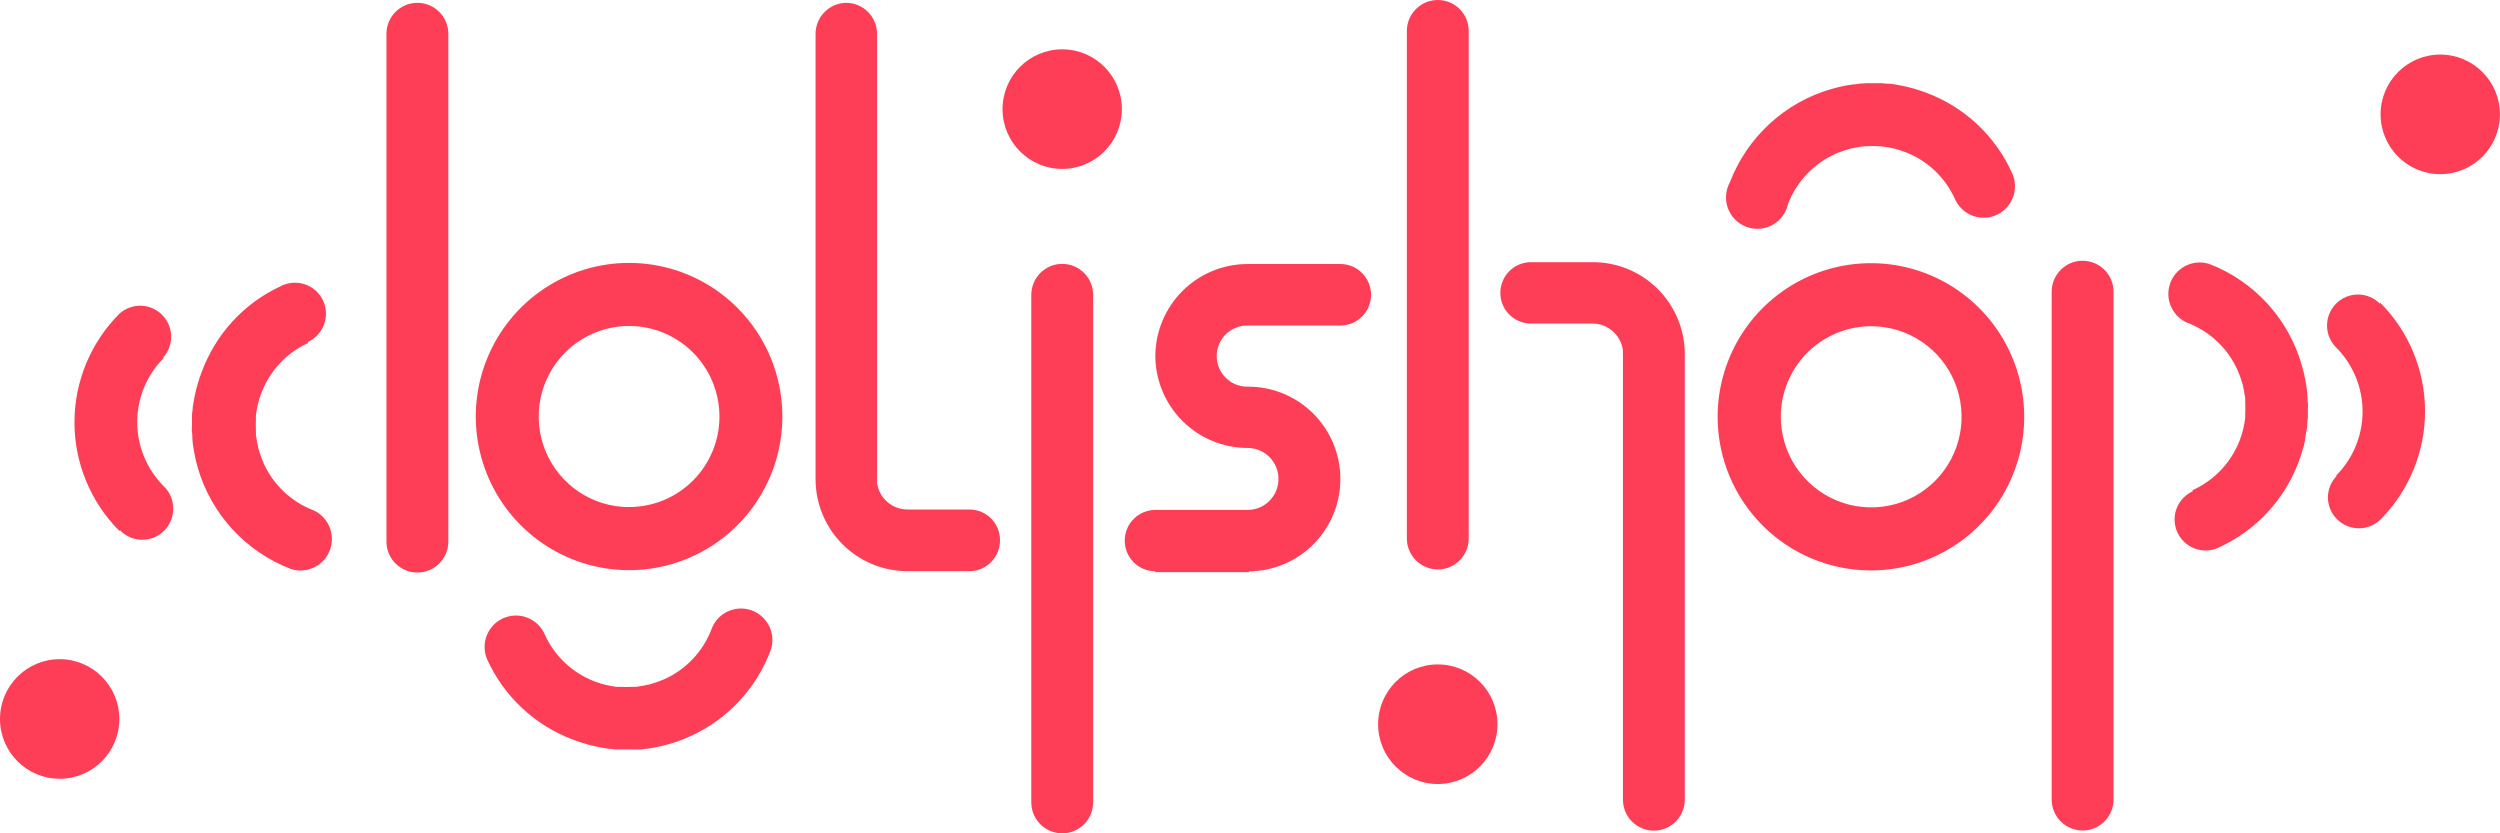 <svg width="177" height="59" viewBox="0 0 177 59" fill="none"
   xmlns="http://www.w3.org/2000/svg">
   <path d="M31.741 2.395C31.741 1.183 30.76 0.2 29.551 0.2C28.341 0.2 27.361 1.183 27.361 2.395V38.343C27.361 39.555 28.341 40.537 29.551 40.537C30.76 40.537 31.741 39.555 31.741 38.343V2.395Z" fill="#fe3e57"/>
   <path d="M77.394 20.877C77.394 19.666 76.414 18.683 75.204 18.683C73.995 18.683 73.015 19.666 73.015 20.877V56.806C73.015 58.017 73.995 59 75.204 59C76.414 59 77.394 58.017 77.394 56.806V20.877Z" fill="#fe3e57"/>
   <path d="M75.204 11.959C77.537 11.959 79.429 10.064 79.429 7.726C79.429 5.388 77.537 3.492 75.204 3.492C72.871 3.492 70.98 5.388 70.98 7.726C70.98 10.064 72.871 11.959 75.204 11.959Z" fill="#fe3e57"/>
   <path d="M4.224 55.137C6.557 55.137 8.449 53.242 8.449 50.904C8.449 48.565 6.557 46.67 4.224 46.67C1.891 46.67 0 48.565 0 50.904C0 53.242 1.891 55.137 4.224 55.137Z" fill="#fe3e57"/>
   <path d="M44.539 18.613C42.392 18.613 40.294 19.251 38.509 20.446C36.724 21.641 35.333 23.34 34.511 25.328C33.69 27.315 33.475 29.502 33.894 31.612C34.313 33.722 35.346 35.66 36.864 37.181C38.382 38.703 40.316 39.738 42.421 40.158C44.527 40.578 46.709 40.362 48.692 39.539C50.675 38.716 52.37 37.322 53.563 35.533C54.756 33.744 55.392 31.641 55.392 29.49C55.392 26.605 54.249 23.838 52.213 21.799C50.178 19.759 47.417 18.613 44.539 18.613ZM44.539 35.903C43.273 35.903 42.035 35.527 40.983 34.822C39.931 34.117 39.11 33.115 38.626 31.943C38.142 30.771 38.016 29.481 38.263 28.237C38.51 26.993 39.12 25.85 40.016 24.953C40.911 24.057 42.052 23.446 43.293 23.2C44.535 22.953 45.822 23.08 46.991 23.567C48.16 24.053 49.159 24.875 49.862 25.931C50.564 26.986 50.939 28.226 50.938 29.495C50.937 30.337 50.771 31.17 50.449 31.947C50.127 32.724 49.656 33.43 49.062 34.025C48.467 34.619 47.762 35.091 46.986 35.412C46.21 35.734 45.378 35.899 44.539 35.898V35.903Z" fill="#fe3e57"/>
   <path d="M12.263 35.998C12.268 36.437 12.141 36.868 11.899 37.234C11.657 37.6 11.31 37.885 10.905 38.052C10.499 38.219 10.053 38.26 9.624 38.169C9.195 38.079 8.803 37.862 8.499 37.546L8.454 37.592C7.446 36.582 6.646 35.383 6.1 34.063C5.554 32.744 5.273 31.329 5.273 29.901C5.273 28.472 5.554 27.058 6.1 25.738C6.646 24.419 7.446 23.22 8.454 22.21C8.872 21.833 9.418 21.631 9.98 21.645C10.542 21.66 11.077 21.89 11.475 22.289C11.872 22.687 12.102 23.224 12.117 23.787C12.131 24.35 11.93 24.898 11.553 25.317L11.588 25.352C10.389 26.554 9.715 28.185 9.715 29.886C9.715 31.586 10.389 33.217 11.588 34.42C11.802 34.623 11.972 34.868 12.088 35.139C12.204 35.411 12.264 35.703 12.263 35.998Z" fill="#fe3e57"/>
   <path d="M23.497 38.168C23.497 38.758 23.263 39.323 22.847 39.741C22.43 40.158 21.866 40.392 21.277 40.392C21.039 40.393 20.802 40.354 20.577 40.277C19.002 39.671 17.589 38.708 16.447 37.464C15.306 36.219 14.467 34.726 13.998 33.102C13.903 32.773 13.824 32.438 13.763 32.1C13.728 31.925 13.703 31.755 13.678 31.599C13.653 31.444 13.633 31.254 13.623 31.098C13.613 30.943 13.623 30.747 13.593 30.597C13.563 30.447 13.593 30.267 13.593 30.096C13.588 30.073 13.588 30.049 13.593 30.026C13.593 29.876 13.593 29.725 13.593 29.57C13.593 29.57 13.593 29.53 13.593 29.51C13.593 29.355 13.593 29.194 13.638 29.039C13.636 29.012 13.636 28.985 13.638 28.959C13.638 28.794 13.683 28.623 13.708 28.458C13.733 28.293 13.758 28.167 13.788 28.022L13.818 27.892L13.908 27.506C13.908 27.461 13.933 27.416 13.948 27.366C13.993 27.185 14.048 27.01 14.108 26.83C14.108 26.744 14.168 26.659 14.198 26.574C14.228 26.489 14.253 26.414 14.283 26.328C14.778 24.991 15.53 23.763 16.498 22.716C17.443 21.695 18.577 20.868 19.837 20.281L20.002 20.201C20.279 20.078 20.579 20.015 20.882 20.016C21.383 20.014 21.87 20.185 22.26 20.499C22.651 20.814 22.922 21.253 23.028 21.744C23.135 22.235 23.07 22.747 22.845 23.196C22.62 23.644 22.248 24.002 21.792 24.209L21.822 24.279C20.287 24.979 19.091 26.26 18.497 27.842C18.306 28.348 18.178 28.877 18.117 29.415C18.117 29.52 18.117 29.62 18.117 29.725C18.105 29.936 18.105 30.146 18.117 30.357C18.117 30.457 18.117 30.562 18.117 30.667C18.117 30.773 18.117 30.878 18.152 30.983C18.177 31.185 18.214 31.386 18.262 31.584C18.262 31.689 18.312 31.795 18.342 31.9C18.388 32.07 18.443 32.237 18.507 32.401C18.547 32.521 18.597 32.646 18.652 32.772C18.995 33.541 19.486 34.235 20.098 34.813C20.71 35.391 21.43 35.842 22.217 36.139C22.601 36.319 22.926 36.606 23.152 36.966C23.379 37.325 23.499 37.742 23.497 38.168Z" fill="#fe3e57"/>
   <path d="M54.542 46.094C54.036 47.428 53.271 48.65 52.292 49.688C51.313 50.725 50.139 51.559 48.838 52.141C48.362 52.356 47.87 52.537 47.368 52.682C47.039 52.778 46.706 52.856 46.368 52.918C46.194 52.953 46.023 52.978 45.868 53.003C45.714 53.028 45.523 53.048 45.369 53.063C45.214 53.078 45.019 53.063 44.844 53.063C44.669 53.063 44.514 53.063 44.344 53.063C44.321 53.071 44.296 53.071 44.274 53.063C44.124 53.063 43.974 53.063 43.819 53.063H43.759C43.604 53.063 43.444 53.063 43.289 53.018C43.262 53.023 43.235 53.023 43.209 53.018C43.044 53.018 42.874 52.978 42.709 52.948L42.274 52.867C42.23 52.86 42.187 52.85 42.144 52.837C42.014 52.807 41.884 52.782 41.759 52.747L41.619 52.712C41.439 52.662 41.259 52.607 41.084 52.547L40.829 52.462L40.584 52.371C39.246 51.874 38.02 51.116 36.975 50.142C35.93 49.168 35.087 47.996 34.495 46.695C34.372 46.416 34.309 46.114 34.31 45.808C34.309 45.3 34.482 44.806 34.8 44.41C35.117 44.014 35.561 43.739 36.057 43.631C36.552 43.522 37.07 43.587 37.523 43.815C37.977 44.042 38.339 44.419 38.55 44.881C38.891 45.65 39.381 46.343 39.992 46.92C40.602 47.498 41.319 47.949 42.104 48.248C42.609 48.44 43.137 48.568 43.674 48.629C43.779 48.629 43.879 48.629 43.984 48.629C44.194 48.644 44.404 48.644 44.614 48.629C44.717 48.636 44.82 48.636 44.924 48.629C45.024 48.629 45.134 48.629 45.239 48.594C45.441 48.569 45.641 48.532 45.839 48.484C45.944 48.484 46.048 48.434 46.154 48.403C46.323 48.358 46.49 48.303 46.653 48.238C46.773 48.198 46.898 48.148 47.023 48.093C47.791 47.75 48.483 47.258 49.059 46.646C49.636 46.034 50.086 45.313 50.383 44.526C50.59 43.973 51.008 43.525 51.545 43.281C52.082 43.038 52.693 43.017 53.245 43.225C53.797 43.433 54.243 43.852 54.486 44.39C54.73 44.928 54.75 45.541 54.542 46.094Z" fill="#fe3e57"/>
   <path d="M70.8 38.268C70.799 38.834 70.577 39.378 70.182 39.783C69.787 40.188 69.25 40.423 68.685 40.437H64.241C62.517 40.437 60.864 39.751 59.645 38.529C58.426 37.308 57.742 35.651 57.742 33.924V2.4C57.742 1.822 57.969 1.267 58.374 0.855C58.779 0.443 59.33 0.208 59.907 0.2C60.488 0.202 61.045 0.434 61.455 0.846C61.866 1.259 62.096 1.817 62.096 2.4V33.899C62.104 33.999 62.104 34.099 62.096 34.2C62.169 34.718 62.426 35.193 62.82 35.537C63.214 35.881 63.718 36.071 64.241 36.073H68.685C69.255 36.085 69.798 36.323 70.194 36.734C70.59 37.145 70.808 37.696 70.8 38.268Z" fill="#fe3e57"/>
   <path d="M97.071 20.883C97.069 21.457 96.839 22.008 96.432 22.414C96.026 22.819 95.475 23.047 94.902 23.047H88.278C87.994 23.05 87.714 23.109 87.453 23.221C87.192 23.333 86.956 23.495 86.758 23.698C86.559 23.902 86.403 24.142 86.298 24.406C86.192 24.67 86.139 24.952 86.143 25.236C86.146 25.521 86.205 25.801 86.317 26.063C86.428 26.324 86.59 26.561 86.793 26.759C86.996 26.958 87.236 27.115 87.499 27.221C87.762 27.326 88.044 27.379 88.328 27.376C90.058 27.363 91.722 28.04 92.955 29.257C94.187 30.474 94.886 32.132 94.899 33.866C94.912 35.6 94.236 37.269 93.022 38.504C91.807 39.739 90.153 40.44 88.422 40.452V40.507H81.798V40.447C81.224 40.447 80.672 40.218 80.266 39.811C79.86 39.404 79.631 38.851 79.631 38.275C79.631 37.699 79.86 37.147 80.266 36.74C80.672 36.332 81.224 36.103 81.798 36.103H82.018H88.328C88.908 36.103 89.465 35.872 89.876 35.461C90.287 35.049 90.517 34.491 90.517 33.909C90.517 33.327 90.287 32.769 89.876 32.357C89.465 31.946 88.908 31.715 88.328 31.715C86.607 31.715 84.956 31.034 83.734 29.821C82.511 28.608 81.816 26.96 81.798 25.236V25.171C81.816 23.452 82.507 21.809 83.723 20.597C84.939 19.385 86.582 18.701 88.297 18.693H94.922C95.496 18.7 96.044 18.933 96.447 19.344C96.849 19.754 97.074 20.307 97.071 20.883Z" fill="#fe3e57"/>
   <path d="M145.259 56.605C145.259 57.817 146.24 58.8 147.449 58.8C148.658 58.8 149.639 57.817 149.639 56.605V20.657C149.639 19.445 148.658 18.462 147.449 18.462C146.24 18.462 145.259 19.445 145.259 20.657V56.605Z" fill="#fe3e57"/>
   <path d="M99.606 38.123C99.606 39.334 100.586 40.317 101.796 40.317C103.005 40.317 103.985 39.334 103.985 38.123V2.194C103.985 0.983 103.005 1.52588e-05 101.796 1.52588e-05C100.586 1.52588e-05 99.606 0.983 99.606 2.194V38.123Z" fill="#fe3e57"/>
   <path d="M101.796 55.508C104.129 55.508 106.02 53.612 106.02 51.274C106.02 48.936 104.129 47.041 101.796 47.041C99.463 47.041 97.571 48.936 97.571 51.274C97.571 53.612 99.463 55.508 101.796 55.508Z" fill="#fe3e57"/>
   <path d="M172.771 12.33C175.104 12.33 176.995 10.435 176.995 8.096C176.995 5.758 175.104 3.863 172.771 3.863C170.438 3.863 168.546 5.758 168.546 8.096C168.546 10.435 170.438 12.33 172.771 12.33Z" fill="#fe3e57"/>
   <path d="M132.481 40.387C134.627 40.383 136.723 39.742 138.506 38.544C140.288 37.347 141.676 35.647 142.494 33.659C143.313 31.671 143.525 29.484 143.104 27.376C142.683 25.267 141.647 23.331 140.129 21.812C138.61 20.293 136.676 19.259 134.571 18.84C132.467 18.422 130.285 18.639 128.303 19.463C126.321 20.287 124.627 21.681 123.436 23.469C122.244 25.257 121.608 27.36 121.608 29.51C121.608 30.94 121.889 32.356 122.436 33.677C122.983 34.998 123.784 36.198 124.794 37.208C125.804 38.219 127.003 39.02 128.322 39.565C129.641 40.11 131.054 40.39 132.481 40.387ZM132.481 23.097C133.747 23.097 134.985 23.473 136.037 24.178C137.089 24.883 137.91 25.885 138.394 27.057C138.878 28.229 139.004 29.519 138.757 30.763C138.51 32.007 137.9 33.15 137.004 34.047C136.109 34.943 134.968 35.554 133.727 35.8C132.485 36.047 131.198 35.92 130.029 35.434C128.86 34.947 127.861 34.124 127.158 33.069C126.456 32.014 126.081 30.774 126.082 29.505C126.082 28.663 126.248 27.829 126.569 27.052C126.891 26.274 127.362 25.567 127.957 24.972C128.551 24.377 129.256 23.905 130.033 23.583C130.809 23.262 131.641 23.096 132.481 23.097Z" fill="#fe3e57"/>
   <path d="M163.397 28.974C163.402 28.997 163.402 29.021 163.397 29.044C163.397 29.194 163.397 29.345 163.397 29.5V29.56L163.352 30.031C163.352 30.031 163.352 30.081 163.352 30.111C163.352 30.277 163.307 30.447 163.277 30.612C163.247 30.778 163.232 30.903 163.197 31.048C163.199 31.091 163.199 31.135 163.197 31.178L163.107 31.564C163.107 31.609 163.107 31.654 163.067 31.704C163.022 31.88 162.967 32.06 162.907 32.241L162.817 32.496L162.732 32.737C161.735 35.373 159.751 37.515 157.203 38.709C156.883 38.884 156.523 38.976 156.158 38.974C155.657 38.976 155.17 38.805 154.78 38.49C154.389 38.176 154.118 37.737 154.012 37.246C153.905 36.755 153.97 36.243 154.195 35.794C154.42 35.346 154.792 34.988 155.248 34.781L155.218 34.711C155.985 34.368 156.677 33.877 157.255 33.266C157.832 32.654 158.283 31.935 158.583 31.148C158.774 30.642 158.902 30.113 158.963 29.575C158.963 29.47 158.963 29.365 158.963 29.265C158.975 29.054 158.975 28.843 158.963 28.633C158.963 28.533 158.963 28.428 158.963 28.323C158.963 28.217 158.963 28.107 158.928 28.007C158.903 27.805 158.866 27.604 158.818 27.406C158.818 27.3 158.768 27.195 158.738 27.09C158.692 26.92 158.637 26.753 158.573 26.589C158.528 26.464 158.478 26.344 158.423 26.218C158.081 25.449 157.59 24.756 156.979 24.178C156.368 23.6 155.649 23.149 154.863 22.852C154.393 22.649 154.007 22.291 153.771 21.836C153.534 21.382 153.461 20.859 153.565 20.357C153.668 19.855 153.942 19.404 154.339 19.081C154.735 18.758 155.232 18.582 155.743 18.583C155.981 18.582 156.218 18.621 156.443 18.698C158.015 19.307 159.424 20.275 160.558 21.525C161.692 22.774 162.521 24.271 162.977 25.898C163.072 26.228 163.152 26.569 163.217 26.9C163.247 27.07 163.277 27.245 163.302 27.401C163.327 27.556 163.342 27.746 163.357 27.902C163.372 28.057 163.357 28.253 163.387 28.428C163.417 28.603 163.402 28.814 163.397 28.974Z" fill="#fe3e57"/>
   <path d="M142.66 13.197C142.658 13.703 142.484 14.194 142.167 14.588C141.85 14.982 141.407 15.255 140.914 15.363C140.42 15.471 139.905 15.408 139.452 15.182C139 14.957 138.638 14.583 138.425 14.124C138.084 13.354 137.594 12.66 136.983 12.082C136.372 11.505 135.652 11.054 134.866 10.757C134.363 10.563 133.837 10.435 133.301 10.376C133.197 10.36 133.092 10.352 132.986 10.351C132.778 10.336 132.569 10.336 132.361 10.351H132.051L131.736 10.386C131.534 10.412 131.334 10.451 131.136 10.501C131.032 10.501 130.927 10.552 130.822 10.582C130.652 10.627 130.485 10.682 130.322 10.747C130.196 10.788 130.072 10.836 129.952 10.892C129.184 11.236 128.492 11.727 127.914 12.339C127.337 12.952 126.886 13.672 126.587 14.459C126.518 14.771 126.383 15.064 126.19 15.319C125.998 15.573 125.753 15.784 125.473 15.935C125.192 16.086 124.882 16.175 124.564 16.196C124.246 16.217 123.927 16.169 123.63 16.055C123.332 15.941 123.062 15.764 122.839 15.537C122.615 15.309 122.443 15.036 122.334 14.736C122.225 14.436 122.182 14.116 122.208 13.797C122.234 13.479 122.327 13.17 122.483 12.891C123.089 11.312 124.053 9.896 125.298 8.753C126.542 7.61 128.034 6.771 129.657 6.303C129.987 6.208 130.327 6.127 130.657 6.062L131.156 5.982C131.326 5.982 131.501 5.937 131.656 5.922L132.156 5.892C132.321 5.892 132.481 5.892 132.656 5.892C132.679 5.887 132.703 5.887 132.726 5.892H133.181H133.241L133.711 5.932H133.791C133.956 5.932 134.126 5.972 134.291 6.002L134.726 6.082C134.77 6.09 134.813 6.1 134.856 6.112C134.986 6.137 135.111 6.168 135.241 6.203L135.376 6.238L135.916 6.403L136.171 6.488L136.411 6.578C137.751 7.082 138.977 7.848 140.019 8.831C141.061 9.814 141.897 10.995 142.48 12.305C142.602 12.586 142.663 12.89 142.66 13.197Z" fill="#fe3e57"/>
   <path d="M119.283 25.101V56.615C119.283 57.197 119.052 57.755 118.642 58.167C118.231 58.578 117.674 58.81 117.093 58.81C116.513 58.81 115.956 58.578 115.545 58.167C115.134 57.755 114.904 57.197 114.904 56.615V25.101C114.894 25.001 114.894 24.9 114.904 24.8C114.832 24.275 114.573 23.793 114.174 23.445C113.775 23.097 113.263 22.905 112.734 22.907H108.29C107.733 22.88 107.208 22.639 106.823 22.235C106.439 21.831 106.224 21.293 106.224 20.735C106.224 20.176 106.439 19.639 106.823 19.235C107.208 18.83 107.733 18.59 108.29 18.563H112.734C113.594 18.556 114.446 18.721 115.242 19.046C116.038 19.372 116.762 19.853 117.371 20.462C117.98 21.07 118.463 21.793 118.791 22.589C119.119 23.386 119.287 24.239 119.283 25.101Z" fill="#fe3e57"/>
   <path d="M168.531 36.79C168.221 37.088 167.83 37.289 167.407 37.366C166.984 37.444 166.548 37.396 166.152 37.227C165.757 37.058 165.419 36.777 165.182 36.418C164.944 36.059 164.817 35.638 164.817 35.207C164.821 34.645 165.041 34.106 165.432 33.703L165.397 33.669C166.596 32.466 167.27 30.835 167.27 29.134C167.27 27.434 166.596 25.803 165.397 24.6C165.193 24.396 165.032 24.155 164.921 23.888C164.811 23.622 164.754 23.337 164.754 23.049C164.754 22.76 164.81 22.475 164.92 22.209C165.03 21.942 165.191 21.7 165.394 21.496C165.597 21.292 165.839 21.13 166.104 21.02C166.37 20.909 166.655 20.852 166.942 20.852C167.23 20.852 167.515 20.908 167.78 21.018C168.046 21.129 168.288 21.29 168.491 21.494L168.536 21.449C170.56 23.487 171.695 26.245 171.694 29.12C171.693 31.995 170.556 34.753 168.531 36.79Z" fill="#fe3e57"/>
</svg>
